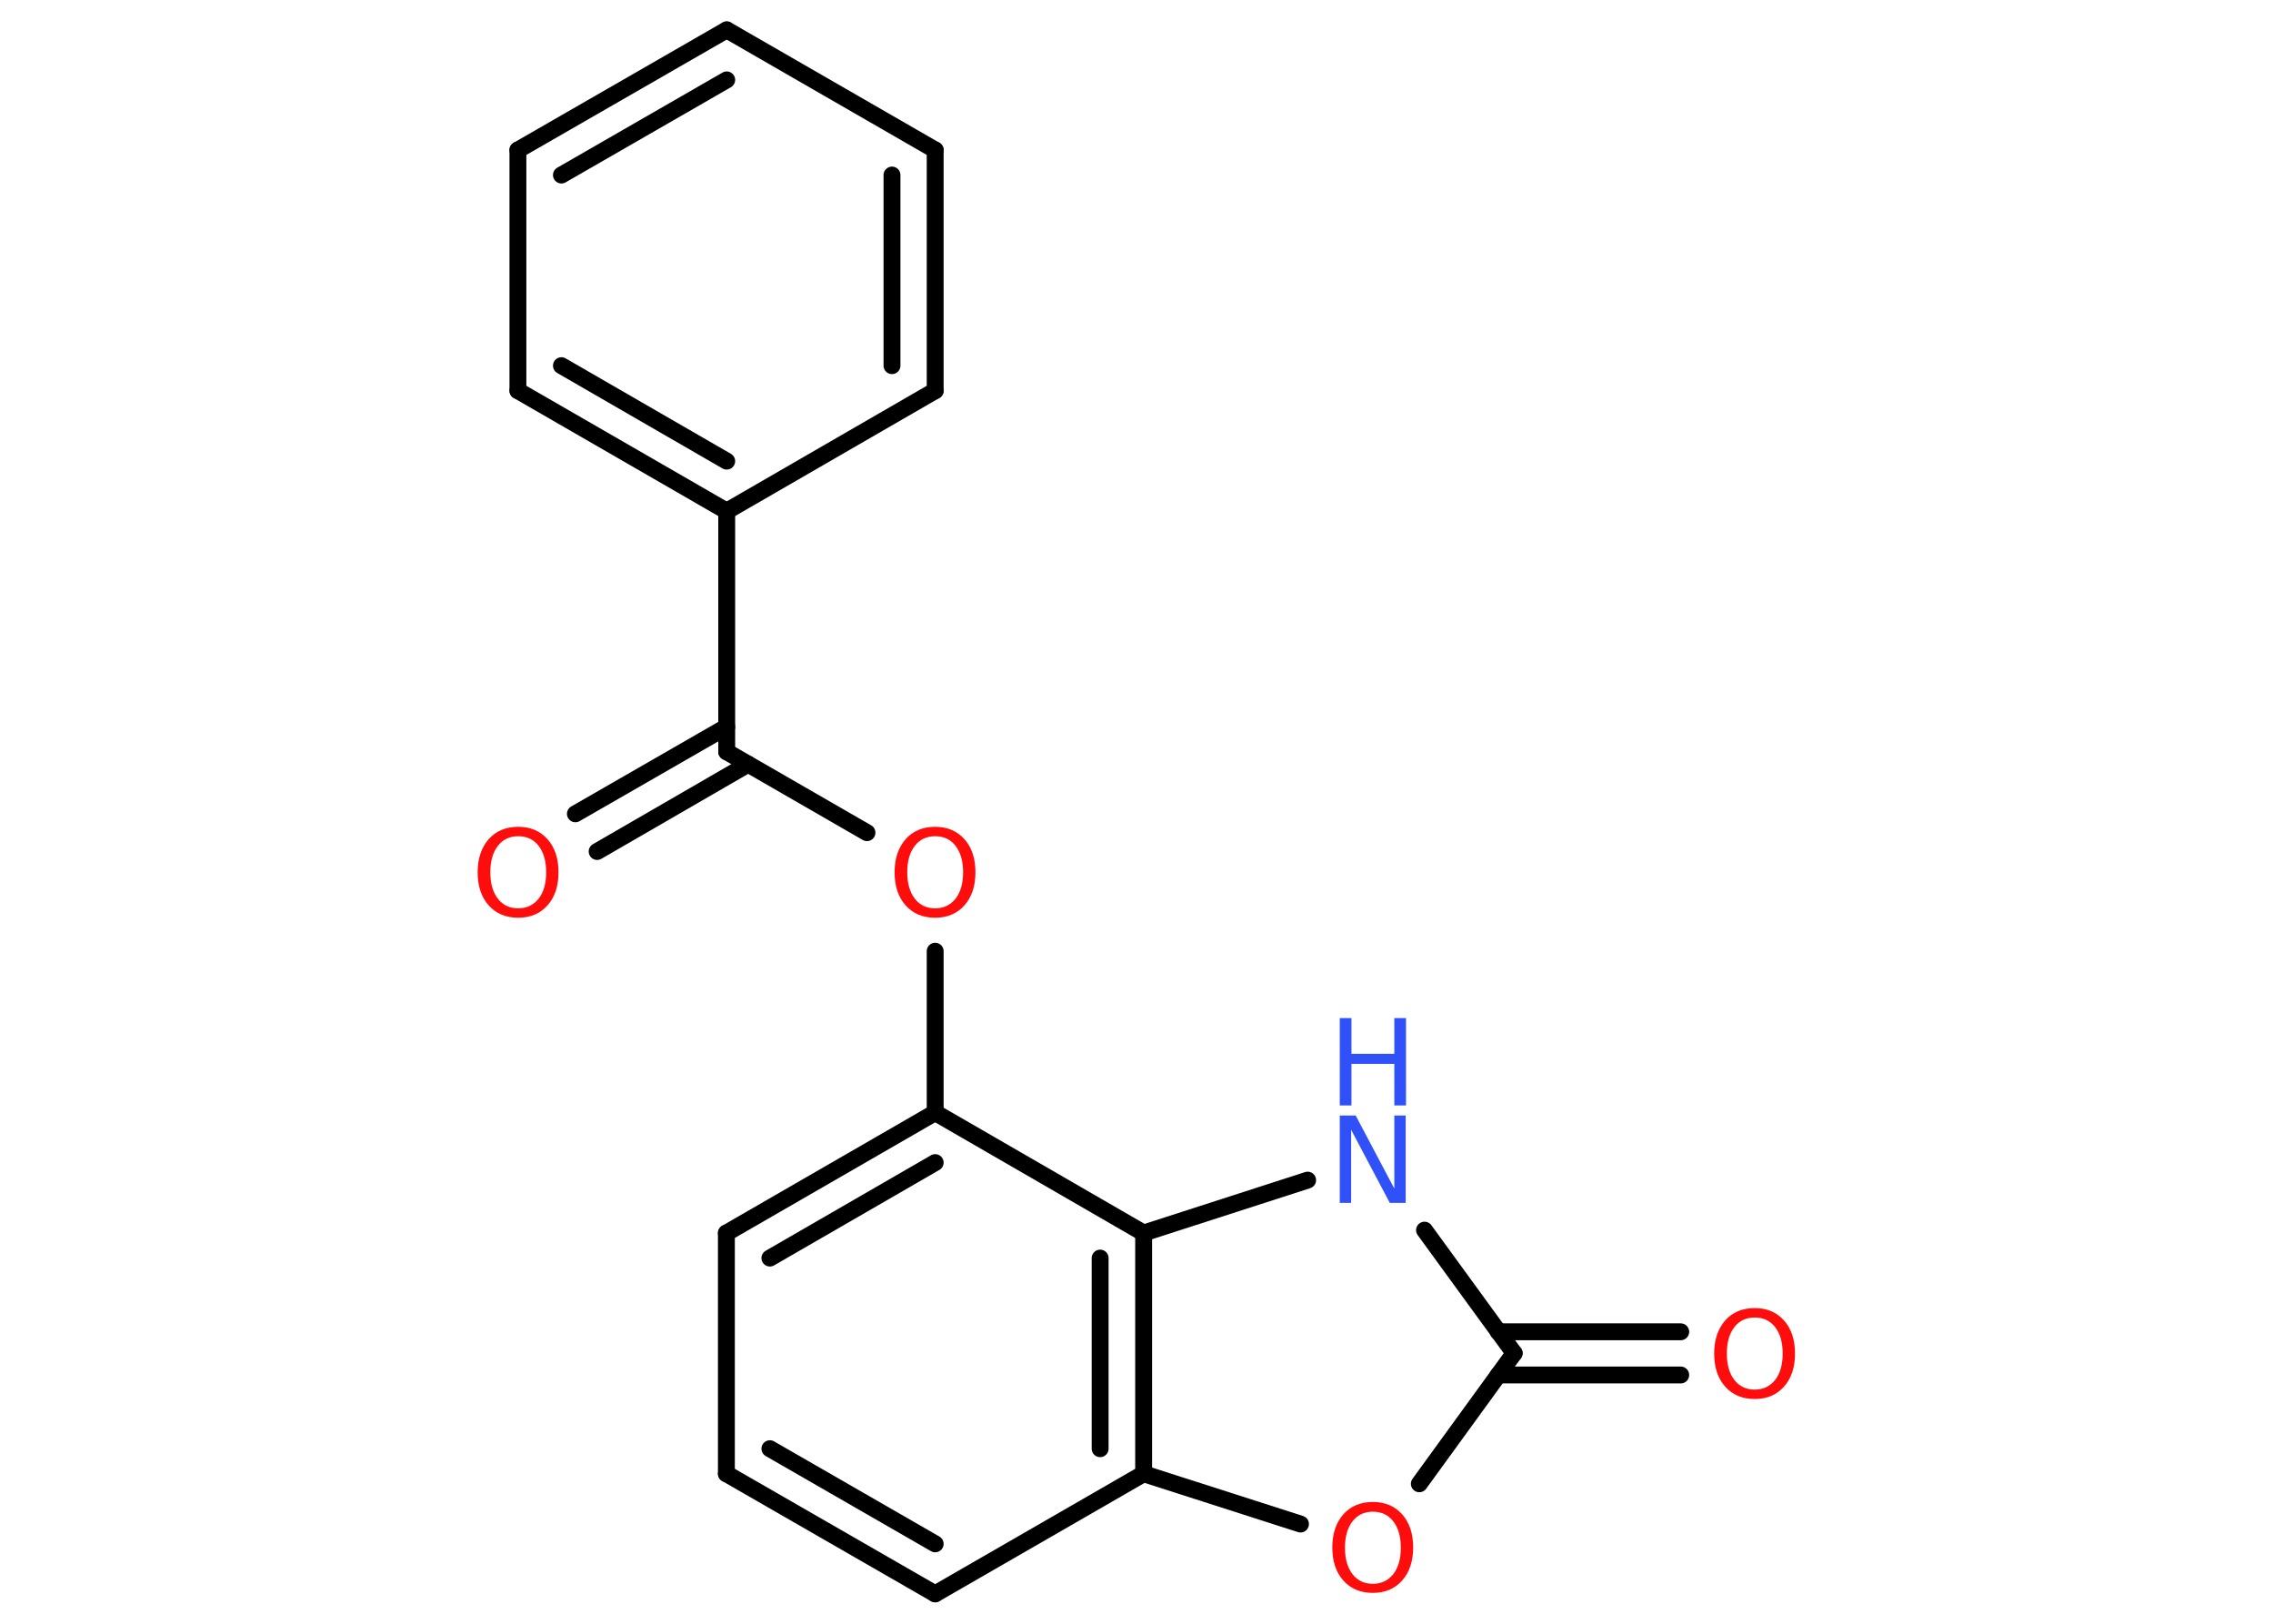 <?xml version='1.0' encoding='UTF-8'?>
<!DOCTYPE svg PUBLIC "-//W3C//DTD SVG 1.1//EN" "http://www.w3.org/Graphics/SVG/1.1/DTD/svg11.dtd">
<svg version='1.2' xmlns='http://www.w3.org/2000/svg' xmlns:xlink='http://www.w3.org/1999/xlink' width='70.0mm' height='50.0mm' viewBox='0 0 70.0 50.0'>
  <desc>Generated by the Chemistry Development Kit (http://github.com/cdk)</desc>
  <g stroke-linecap='round' stroke-linejoin='round' stroke='#000000' stroke-width='.52' fill='#FF0D0D'>
    <rect x='.0' y='.0' width='70.0' height='50.0' fill='#FFFFFF' stroke='none'/>
    <g id='mol1' class='mol'>
      <g id='mol1bnd1' class='bond'>
        <line x1='17.72' y1='25.06' x2='22.38' y2='22.38'/>
        <line x1='18.39' y1='26.22' x2='23.04' y2='23.53'/>
      </g>
      <line id='mol1bnd2' class='bond' x1='22.38' y1='23.15' x2='26.7' y2='25.64'/>
      <line id='mol1bnd3' class='bond' x1='28.8' y1='29.29' x2='28.8' y2='34.26'/>
      <g id='mol1bnd4' class='bond'>
        <line x1='28.8' y1='34.26' x2='22.37' y2='37.97'/>
        <line x1='28.8' y1='35.8' x2='23.71' y2='38.74'/>
      </g>
      <line id='mol1bnd5' class='bond' x1='22.37' y1='37.97' x2='22.37' y2='45.38'/>
      <g id='mol1bnd6' class='bond'>
        <line x1='22.37' y1='45.38' x2='28.8' y2='49.08'/>
        <line x1='23.71' y1='44.61' x2='28.8' y2='47.54'/>
      </g>
      <line id='mol1bnd7' class='bond' x1='28.8' y1='49.08' x2='35.22' y2='45.38'/>
      <line id='mol1bnd8' class='bond' x1='35.22' y1='45.38' x2='40.05' y2='46.93'/>
      <line id='mol1bnd9' class='bond' x1='43.71' y1='45.69' x2='46.63' y2='41.67'/>
      <g id='mol1bnd10' class='bond'>
        <line x1='46.14' y1='41.01' x2='51.76' y2='41.01'/>
        <line x1='46.14' y1='42.34' x2='51.76' y2='42.34'/>
      </g>
      <line id='mol1bnd11' class='bond' x1='46.63' y1='41.67' x2='43.87' y2='37.88'/>
      <line id='mol1bnd12' class='bond' x1='40.27' y1='36.34' x2='35.22' y2='37.97'/>
      <line id='mol1bnd13' class='bond' x1='28.8' y1='34.26' x2='35.22' y2='37.97'/>
      <g id='mol1bnd14' class='bond'>
        <line x1='35.22' y1='45.38' x2='35.22' y2='37.97'/>
        <line x1='33.88' y1='44.61' x2='33.88' y2='38.74'/>
      </g>
      <line id='mol1bnd15' class='bond' x1='22.38' y1='23.15' x2='22.38' y2='15.74'/>
      <g id='mol1bnd16' class='bond'>
        <line x1='15.95' y1='12.03' x2='22.38' y2='15.74'/>
        <line x1='17.29' y1='11.26' x2='22.38' y2='14.2'/>
      </g>
      <line id='mol1bnd17' class='bond' x1='15.95' y1='12.03' x2='15.95' y2='4.62'/>
      <g id='mol1bnd18' class='bond'>
        <line x1='22.38' y1='.92' x2='15.95' y2='4.62'/>
        <line x1='22.38' y1='2.46' x2='17.29' y2='5.39'/>
      </g>
      <line id='mol1bnd19' class='bond' x1='22.38' y1='.92' x2='28.8' y2='4.62'/>
      <g id='mol1bnd20' class='bond'>
        <line x1='28.8' y1='12.03' x2='28.8' y2='4.62'/>
        <line x1='27.47' y1='11.26' x2='27.47' y2='5.39'/>
      </g>
      <line id='mol1bnd21' class='bond' x1='22.38' y1='15.74' x2='28.8' y2='12.03'/>
      <path id='mol1atm1' class='atom' d='M15.96 25.75q-.4 .0 -.63 .3q-.23 .3 -.23 .81q.0 .51 .23 .81q.23 .3 .63 .3q.39 .0 .63 -.3q.23 -.3 .23 -.81q.0 -.51 -.23 -.81q-.23 -.3 -.63 -.3zM15.96 25.46q.56 .0 .9 .38q.34 .38 .34 1.02q.0 .64 -.34 1.02q-.34 .38 -.9 .38q-.57 .0 -.91 -.38q-.34 -.38 -.34 -1.02q.0 -.63 .34 -1.02q.34 -.38 .91 -.38z' stroke='none'/>
      <path id='mol1atm3' class='atom' d='M28.8 25.75q-.4 .0 -.63 .3q-.23 .3 -.23 .81q.0 .51 .23 .81q.23 .3 .63 .3q.39 .0 .63 -.3q.23 -.3 .23 -.81q.0 -.51 -.23 -.81q-.23 -.3 -.63 -.3zM28.8 25.46q.56 .0 .9 .38q.34 .38 .34 1.02q.0 .64 -.34 1.02q-.34 .38 -.9 .38q-.57 .0 -.91 -.38q-.34 -.38 -.34 -1.02q.0 -.63 .34 -1.02q.34 -.38 .91 -.38z' stroke='none'/>
      <path id='mol1atm9' class='atom' d='M42.28 46.55q-.4 .0 -.63 .3q-.23 .3 -.23 .81q.0 .51 .23 .81q.23 .3 .63 .3q.39 .0 .63 -.3q.23 -.3 .23 -.81q.0 -.51 -.23 -.81q-.23 -.3 -.63 -.3zM42.28 46.25q.56 .0 .9 .38q.34 .38 .34 1.02q.0 .64 -.34 1.02q-.34 .38 -.9 .38q-.57 .0 -.91 -.38q-.34 -.38 -.34 -1.02q.0 -.63 .34 -1.02q.34 -.38 .91 -.38z' stroke='none'/>
      <path id='mol1atm11' class='atom' d='M54.04 40.57q-.4 .0 -.63 .3q-.23 .3 -.23 .81q.0 .51 .23 .81q.23 .3 .63 .3q.39 .0 .63 -.3q.23 -.3 .23 -.81q.0 -.51 -.23 -.81q-.23 -.3 -.63 -.3zM54.04 40.28q.56 .0 .9 .38q.34 .38 .34 1.02q.0 .64 -.34 1.02q-.34 .38 -.9 .38q-.57 .0 -.91 -.38q-.34 -.38 -.34 -1.02q.0 -.63 .34 -1.02q.34 -.38 .91 -.38z' stroke='none'/>
      <g id='mol1atm12' class='atom'>
        <path d='M41.26 34.35h.49l1.19 2.25v-2.25h.35v2.69h-.49l-1.19 -2.25v2.25h-.35v-2.69z' stroke='none' fill='#3050F8'/>
        <path d='M41.26 31.35h.36v1.1h1.32v-1.1h.36v2.69h-.36v-1.28h-1.32v1.28h-.36v-2.69z' stroke='none' fill='#3050F8'/>
      </g>
    </g>
  </g>
</svg>
